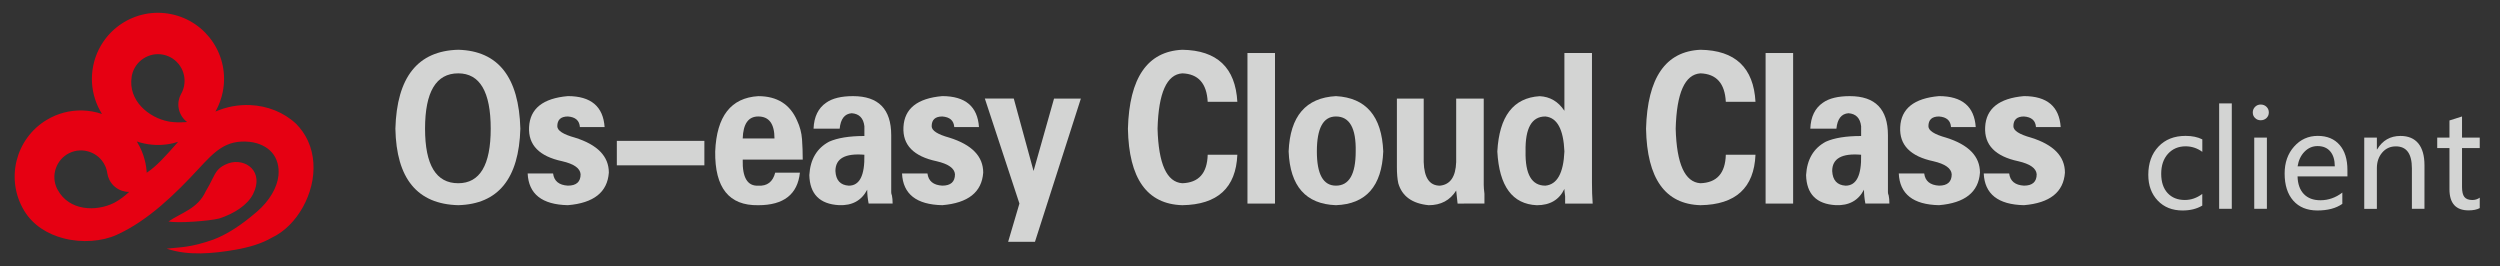 <?xml version="1.0" encoding="utf-8"?>
<!-- Generator: Adobe Illustrator 14.0.0, SVG Export Plug-In . SVG Version: 6.00 Build 43363)  -->
<!DOCTYPE svg PUBLIC "-//W3C//DTD SVG 1.1//EN" "http://www.w3.org/Graphics/SVG/1.1/DTD/svg11.dtd">
<svg version="1.1" id="图层_1" xmlns="http://www.w3.org/2000/svg" xmlns:xlink="http://www.w3.org/1999/xlink" x="0px" y="0px"
	 width="341.207px" height="36.333px" viewBox="0 0 341.207 36.333" enable-background="new 0 0 341.207 36.333"
	 xml:space="preserve">
<rect x="0" y="0" width="341.207" height="36.333" fill="#333333" stroke="none"/>
<radialGradient id="SVGID_1_" cx="654.932" cy="2095.841" r="24.927" fx="671.864" fy="2077.547" gradientTransform="matrix(0.938 0.346 -0.337 0.914 114.382 -2119.688)" gradientUnits="userSpaceOnUse">
	<stop  offset="0" style="stop-color:#FFFEF2"/>
	<stop  offset="0.281" style="stop-color:#F3982D"/>
	<stop  offset="0.415" style="stop-color:#DE5411"/>
	<stop  offset="0.6" style="stop-color:#DD4D13"/>
	<stop  offset="0.837" style="stop-color:#E60012"/>
</radialGradient>
<path fill="url(#SVGID_1_)" d="M25.296,16.671c0.08-0.006,0.158-0.013,0.236-0.02c-0.271-0.207-0.508-0.457-0.693-0.74
	c-0.422-0.637-0.602-1.434-0.438-2.24c0.027-0.139,0.066-0.274,0.113-0.406c0.004-0.012,0.008-0.022,0.012-0.034
	c0.049-0.134,0.109-0.266,0.182-0.394l0.014-0.027c0.094-0.164,0.174-0.337,0.24-0.514c0.063-0.17,0.115-0.348,0.152-0.527
	l0.004-0.021c0.199-0.979-0.02-1.949-0.531-2.726c-0.514-0.777-1.32-1.356-2.301-1.557l-0.002-0.001
	c-0.978-0.199-1.949,0.02-2.726,0.533c-0.771,0.51-1.349,1.309-1.554,2.277L18,10.292c-0.016,0.084-0.024,0.143-0.03,0.183
	c-0.255,1.626,0.323,3.015,1.291,4.059c0.987,1.067,2.38,1.783,3.72,2.039c0.092,0.018,0.162,0.03,0.209,0.038
	C23.821,16.708,24.557,16.722,25.296,16.671 M14.644,23.639c-0.025-0.188-0.068-0.373-0.123-0.555
	c-0.057-0.187-0.127-0.357-0.211-0.529c-0.439-0.896-1.207-1.531-2.087-1.83c-0.884-0.301-1.879-0.268-2.774,0.174
	c-0.896,0.439-1.529,1.207-1.83,2.088c-0.302,0.881-0.269,1.873,0.17,2.77l0.002-0.002c0.024,0.058,0.055,0.105,0.086,0.164
	c0.793,1.441,2.099,2.188,3.502,2.42c1.437,0.242,2.976-0.043,4.191-0.651c0.059-0.028,0.121-0.063,0.188-0.104
	c0.611-0.338,1.259-0.826,1.849-1.371l0.03-0.021c-0.344,0.004-0.682-0.057-1.002-0.16c-0.723-0.246-1.352-0.771-1.715-1.506l0,0
	c-0.07-0.146-0.127-0.283-0.172-0.434c-0.047-0.146-0.08-0.297-0.104-0.441V23.639L14.644,23.639z M23.853,19.877l0.459-0.521
	c-0.225,0.072-0.455,0.136-0.686,0.19c-1.23,0.291-2.543,0.326-3.865,0.056c-0.376-0.076-0.74-0.177-1.094-0.295
	c0.024,0.039,0.047,0.075,0.069,0.112c0.474,0.787,0.814,1.607,1.027,2.451c0.146,0.563,0.229,1.133,0.262,1.705l0.058-0.037
	l0.021-0.02C21.353,22.696,22.607,21.28,23.853,19.877z M29.951,29.811c-1.379,0.361-5.746,0.68-6.951,0.412
	c1.77-1.211,3.982-1.73,5.068-4.09h0.002c0.008-0.021,0.018-0.033,0.025-0.051c0.369-0.604,0.619-1.105,0.828-1.529
	c0.563-1.137,0.869-1.754,2.252-2.26c0.561-0.205,1.191-0.236,1.773-0.104c0.518,0.121,1,0.373,1.369,0.748
	c0.377,0.39,0.633,0.896,0.686,1.521c0.049,0.582-0.08,1.265-0.461,2.021C33.798,27.981,31.958,29.153,29.951,29.811z
	 M15.927,32.053c-2.006,0.904-4.737,1.123-7.229,0.479c-2.182-0.56-4.188-1.775-5.394-3.767c-1.289-2.132-1.593-4.582-1.041-6.824
	c0.551-2.239,1.957-4.274,4.088-5.564c1.519-0.918,3.199-1.336,4.854-1.301c0.926,0.02,1.84,0.182,2.713,0.477
	c-0.399-0.639-0.721-1.326-0.951-2.049c-0.454-1.421-0.563-2.974-0.243-4.538c0.498-2.44,1.937-4.448,3.86-5.722
	c1.925-1.273,4.336-1.813,6.775-1.314c2.441,0.496,4.449,1.936,5.723,3.86c1.273,1.924,1.813,4.336,1.314,6.776
	c-0.178,0.869-0.473,1.684-0.867,2.426c-0.043,0.08-0.086,0.158-0.129,0.236c1.529-0.668,3.162-0.955,4.75-0.885
	c2.328,0.102,4.563,0.97,6.24,2.533h-0.002l0.016,0.014c0.701,0.703,1.234,1.488,1.617,2.321c0.889,1.931,0.963,4.109,0.461,6.162
	H42.48c-0.498,2.031-1.57,3.941-2.979,5.351c-0.73,0.728-1.551,1.319-2.43,1.729c-1.389,0.813-3.131,1.313-4.945,1.631
	c-3.01,0.521-6.453,0.858-9.379-0.15c1.84-0.207,3.217-0.119,6.371-1.234c1.811-0.688,3.711-1.88,5.947-3.806
	c1.734-1.494,2.771-3.319,2.938-4.931c0.063-0.606,0.018-1.194-0.135-1.731c-0.148-0.528-0.4-1.015-0.752-1.416
	c-0.643-0.746-1.74-1.319-3.047-1.456c-3.234-0.336-4.779,1.327-6.936,3.65C23.941,26.461,20.214,30.116,15.927,32.053z"/>
<g>
	<path fill="#D3D4D3" d="M62.541,28.004c-5.588-0.148-8.448-3.627-8.577-10.439c0.193-7.034,3.051-10.626,8.577-10.774
		c5.459,0.148,8.286,3.74,8.479,10.774C70.826,24.377,68,27.856,62.541,28.004z M62.541,10.011c-3.02,0-4.529,2.518-4.529,7.555
		c0,4.961,1.509,7.442,4.529,7.442c2.954,0,4.433-2.48,4.433-7.442C66.972,12.529,65.494,10.011,62.541,10.011z"/>
	<path fill="#D3D4D3" d="M82.518,17.342h-3.373c-0.064-0.89-0.61-1.37-1.638-1.444c-0.964,0-1.446,0.445-1.446,1.333
		c0,0.594,0.803,1.11,2.41,1.555c3.083,0.963,4.626,2.555,4.626,4.776c-0.193,2.666-2.058,4.147-5.588,4.442
		c-3.534-0.073-5.364-1.519-5.493-4.33h3.469c0.129,1.037,0.802,1.594,2.024,1.664c1.156,0,1.734-0.52,1.734-1.557
		c-0.065-0.813-0.9-1.404-2.505-1.775c-3.147-0.668-4.658-2.221-4.529-4.667c0.129-2.518,1.895-3.924,5.3-4.222
		C80.653,13.122,82.324,14.529,82.518,17.342z"/>
	<path fill="#D3D4D3" d="M84.187,22.564V19.23h11.948v3.334H84.187z"/>
	<path fill="#D3D4D3" d="M109.56,21.786h-8.191c-0.065,2.443,0.642,3.629,2.121,3.555c1.219,0.074,1.99-0.518,2.313-1.775h3.372
		c-0.322,2.963-2.215,4.441-5.684,4.441c-3.984,0.072-5.943-2.368-5.878-7.332c0.192-4.813,2.151-7.33,5.878-7.552
		c2.568,0,4.336,1.111,5.299,3.333c0.385,0.817,0.61,1.666,0.674,2.553C109.525,19.897,109.56,20.825,109.56,21.786z
		 M101.368,18.897h4.336c0-2-0.74-3-2.216-3C102.139,15.898,101.431,16.898,101.368,18.897z"/>
	<path fill="#D3D4D3" d="M114.601,17.564h-3.565c0.064-1.628,0.642-2.814,1.735-3.555c0.833-0.592,2.055-0.889,3.661-0.889
		c3.47,0,5.204,1.778,5.204,5.333v7.775c0,0.149,0.03,0.297,0.096,0.444c0.063,0.295,0.097,0.666,0.097,1.107h-3.277
		c-0.128-0.667-0.192-1.294-0.192-1.888c-0.772,1.479-2.056,2.187-3.854,2.108c-2.636-0.147-3.984-1.518-4.046-4.107
		c0.127-2.146,1.026-3.665,2.697-4.555c1.158-0.518,2.763-0.776,4.818-0.776V17.23c-0.128-1.11-0.708-1.703-1.734-1.777
		C115.276,15.528,114.73,16.232,114.601,17.564z M117.972,21.12c-2.634-0.224-3.951,0.52-3.951,2.221
		c0.063,1.262,0.674,1.93,1.832,2C117.331,25.338,118.034,23.934,117.972,21.12z"/>
	<path fill="#D3D4D3" d="M133.613,17.342h-3.372c-0.065-0.89-0.611-1.37-1.638-1.444c-0.964,0-1.446,0.445-1.446,1.333
		c0,0.594,0.802,1.11,2.41,1.555c3.083,0.963,4.625,2.555,4.625,4.776c-0.192,2.666-2.057,4.147-5.588,4.442
		c-3.533-0.073-5.364-1.519-5.493-4.33h3.47c0.129,1.037,0.802,1.594,2.023,1.664c1.156,0,1.734-0.52,1.734-1.557
		c-0.064-0.813-0.9-1.404-2.506-1.775c-3.148-0.668-4.659-2.221-4.527-4.667c0.128-2.518,1.894-3.924,5.299-4.222
		C131.75,13.122,133.422,14.529,133.613,17.342z"/>
	<path fill="#D3D4D3" d="M141.063,23.338l2.795-9.884h3.662l-6.265,19.548h-3.662l1.541-5.223l-4.721-14.328h3.95L141.063,23.338z"
		/>
	<path fill="#D3D4D3" d="M168.876,13.898h-4.047c-0.129-2.516-1.285-3.813-3.469-3.887c-2.121,0.15-3.244,2.666-3.373,7.555
		c0.129,4.813,1.254,7.293,3.373,7.442c2.246-0.073,3.404-1.369,3.469-3.889h4.047c-0.191,4.518-2.699,6.813-7.516,6.887
		c-4.818-0.148-7.289-3.627-7.418-10.439c0.189-6.959,2.664-10.553,7.418-10.774C166.112,6.864,168.618,9.233,168.876,13.898z"/>
	<path fill="#D3D4D3" d="M170.257,7.235h3.758v20.549h-3.758V7.235z"/>
	<path fill="#D3D4D3" d="M188.791,20.672c-0.195,4.742-2.349,7.184-6.459,7.332c-4.109-0.147-6.265-2.59-6.455-7.332
		c0.192-4.813,2.346-7.331,6.455-7.552C186.444,13.344,188.594,15.862,188.791,20.672z M179.729,20.672
		c0,3.111,0.867,4.666,2.603,4.666c1.799,0,2.698-1.555,2.698-4.666c0.063-3.183-0.836-4.774-2.698-4.774
		C180.596,15.898,179.729,17.491,179.729,20.672z"/>
	<path fill="#D3D4D3" d="M198.936,27.784l-0.192-1.777c-0.834,1.332-2.089,2-3.757,2c-2.25-0.223-3.631-1.221-4.146-2.998
		c-0.129-0.594-0.189-1.334-0.189-2.223v-9.331h3.66v8.663c0.063,2.149,0.803,3.223,2.217,3.223
		c1.412-0.146,2.148-1.221,2.215-3.223v-8.663h3.76v11.773c0,0.296,0.031,0.705,0.097,1.222c0,0.594,0,1.038,0,1.332L198.936,27.784
		L198.936,27.784z"/>
	<path fill="#D3D4D3" d="M213.514,15.121V7.235h3.762v17.661c0,1.039,0.029,2,0.097,2.888h-3.759c0-0.222,0-0.555,0-0.998
		c-0.065-0.443-0.1-0.777-0.1-1c-0.709,1.483-1.959,2.223-3.759,2.223c-3.34-0.147-5.139-2.592-5.395-7.329
		c0.258-4.813,2.186-7.331,5.783-7.553C211.555,13.196,212.68,13.862,213.514,15.121z M208.214,20.672
		c-0.063,3.111,0.836,4.666,2.699,4.666c1.604-0.146,2.473-1.7,2.602-4.666c-0.129-3.035-0.996-4.625-2.602-4.774
		C209.052,15.898,208.151,17.491,208.214,20.672z"/>
	<path fill="#D3D4D3" d="M239.594,13.898h-4.05c-0.127-2.516-1.282-3.813-3.469-3.887c-2.119,0.15-3.244,2.666-3.371,7.555
		c0.127,4.813,1.252,7.293,3.371,7.442c2.248-0.073,3.404-1.369,3.469-3.889h4.05c-0.193,4.518-2.695,6.813-7.515,6.887
		c-4.817-0.148-7.293-3.627-7.422-10.439c0.193-6.959,2.664-10.553,7.422-10.774C236.832,6.864,239.337,9.233,239.594,13.898z"/>
	<path fill="#D3D4D3" d="M240.973,7.235h3.758v20.549h-3.758V7.235z"/>
	<path fill="#D3D4D3" d="M250.639,17.564h-3.563c0.063-1.628,0.643-2.814,1.733-3.555c0.834-0.592,2.058-0.889,3.66-0.889
		c3.471,0,5.202,1.778,5.202,5.333v7.775c0,0.149,0.033,0.297,0.101,0.444c0.063,0.295,0.097,0.666,0.097,1.107h-3.277
		c-0.129-0.667-0.189-1.294-0.189-1.888c-0.771,1.479-2.059,2.187-3.854,2.108c-2.637-0.147-3.984-1.518-4.049-4.107
		c0.129-2.146,1.024-3.665,2.696-4.555c1.156-0.518,2.763-0.776,4.816-0.776V17.23c-0.13-1.11-0.705-1.703-1.734-1.777
		C251.315,15.528,250.77,16.232,250.639,17.564z M254.009,21.12c-2.635-0.224-3.946,0.52-3.946,2.221c0.063,1.262,0.674,1.93,1.83,2
		C253.373,25.338,254.076,23.934,254.009,21.12z"/>
	<path fill="#D3D4D3" d="M269.653,17.342h-3.373c-0.063-0.89-0.61-1.37-1.641-1.444c-0.963,0-1.443,0.445-1.443,1.333
		c0,0.594,0.806,1.11,2.41,1.555c3.082,0.963,4.625,2.555,4.625,4.776c-0.19,2.666-2.06,4.147-5.59,4.442
		c-3.531-0.073-5.363-1.519-5.49-4.33h3.47c0.129,1.037,0.805,1.594,2.021,1.664c1.155,0,1.733-0.52,1.733-1.557
		c-0.063-0.813-0.897-1.404-2.504-1.775c-3.147-0.668-4.658-2.221-4.526-4.667c0.125-2.518,1.893-3.924,5.297-4.222
		C267.791,13.122,269.462,14.529,269.653,17.342z"/>
	<path fill="#D3D4D3" d="M281.248,17.342h-3.373c-0.063-0.89-0.607-1.37-1.64-1.444c-0.963,0-1.442,0.445-1.442,1.333
		c0,0.594,0.805,1.11,2.41,1.555c3.082,0.963,4.625,2.555,4.625,4.776c-0.191,2.666-2.058,4.147-5.591,4.442
		c-3.53-0.073-5.364-1.519-5.491-4.33h3.471c0.129,1.037,0.805,1.594,2.021,1.664c1.158,0,1.734-0.52,1.734-1.557
		c-0.063-0.813-0.897-1.404-2.507-1.775c-3.146-0.668-4.657-2.221-4.526-4.667c0.127-2.518,1.894-3.924,5.299-4.222
		C279.385,13.122,281.055,14.529,281.248,17.342z"/>
</g>
<g>
	<path fill="#D3D4D3" d="M300.573,28.059c-0.744,0.445-1.641,0.668-2.688,0.668c-1.406,0-2.537-0.45-3.396-1.354
		c-0.854-0.904-1.283-2.072-1.283-3.51c0-1.594,0.461-2.878,1.386-3.854c0.924-0.977,2.155-1.463,3.703-1.463
		c0.893,0,1.651,0.159,2.284,0.476v1.704c-0.686-0.504-1.444-0.756-2.284-0.756c-0.982,0-1.783,0.343-2.402,1.021
		c-0.617,0.686-0.926,1.592-0.926,2.729c0,1.118,0.29,1.995,0.87,2.628c0.586,0.634,1.371,0.947,2.361,0.947
		c0.838,0,1.629-0.272,2.373-0.824L300.573,28.059L300.573,28.059z"/>
	<path fill="#D3D4D3" d="M302.876,28.499V14.112h1.725V28.5L302.876,28.499L302.876,28.499z"/>
	<path fill="#D3D4D3" d="M307.466,15.35c0-0.305,0.104-0.561,0.313-0.77c0.209-0.207,0.465-0.313,0.771-0.313
		c0.313,0,0.571,0.104,0.787,0.309c0.213,0.205,0.319,0.463,0.319,0.772c0,0.306-0.106,0.56-0.319,0.761
		c-0.216,0.202-0.478,0.304-0.787,0.304c-0.311,0-0.568-0.102-0.771-0.304C307.567,15.909,307.466,15.656,307.466,15.35z
		 M307.665,28.499v-9.721h1.728v9.721H307.665z"/>
	<path fill="#D3D4D3" d="M320.385,24.079h-6.808c0.029,1.037,0.314,1.838,0.855,2.402c0.539,0.564,1.293,0.85,2.26,0.85
		c1.09,0,2.088-0.35,2.996-1.047v1.539c-0.854,0.604-1.988,0.903-3.4,0.903c-1.403,0-2.504-0.444-3.293-1.336
		c-0.786-0.892-1.182-2.127-1.182-3.709c0-1.487,0.432-2.716,1.297-3.683c0.863-0.969,1.938-1.452,3.222-1.452
		c1.271,0,2.268,0.409,2.979,1.228c0.715,0.813,1.072,1.961,1.072,3.433L320.385,24.079L320.385,24.079z M318.661,22.698
		c-0.006-0.879-0.215-1.56-0.625-2.039c-0.409-0.479-0.981-0.722-1.729-0.722c-0.688,0-1.279,0.256-1.781,0.767
		c-0.5,0.51-0.813,1.174-0.943,1.994H318.661z"/>
	<path fill="#D3D4D3" d="M330.897,28.499h-1.715v-5.525c0-1.998-0.73-2.997-2.189-2.997c-0.756,0-1.377,0.28-1.862,0.845
		c-0.484,0.563-0.729,1.271-0.729,2.139v5.545h-1.723v-9.723h1.723v1.607h0.035c0.729-1.227,1.797-1.837,3.188-1.837
		c1.066,0,1.878,0.342,2.438,1.023c0.557,0.686,0.836,1.68,0.836,2.983L330.897,28.499L330.897,28.499z"/>
	<path fill="#D3D4D3" d="M338.438,28.403c-0.375,0.205-0.883,0.309-1.521,0.309c-1.739,0-2.608-0.965-2.608-2.893v-5.615h-1.67
		v-1.425h1.67v-2.338l1.715-0.546v2.884h2.418v1.425h-2.418v5.31c0,0.64,0.107,1.097,0.324,1.37c0.219,0.273,0.576,0.412,1.08,0.412
		c0.389,0,0.727-0.106,1.014-0.323v1.433L338.438,28.403L338.438,28.403z"/>
</g>
</svg>

